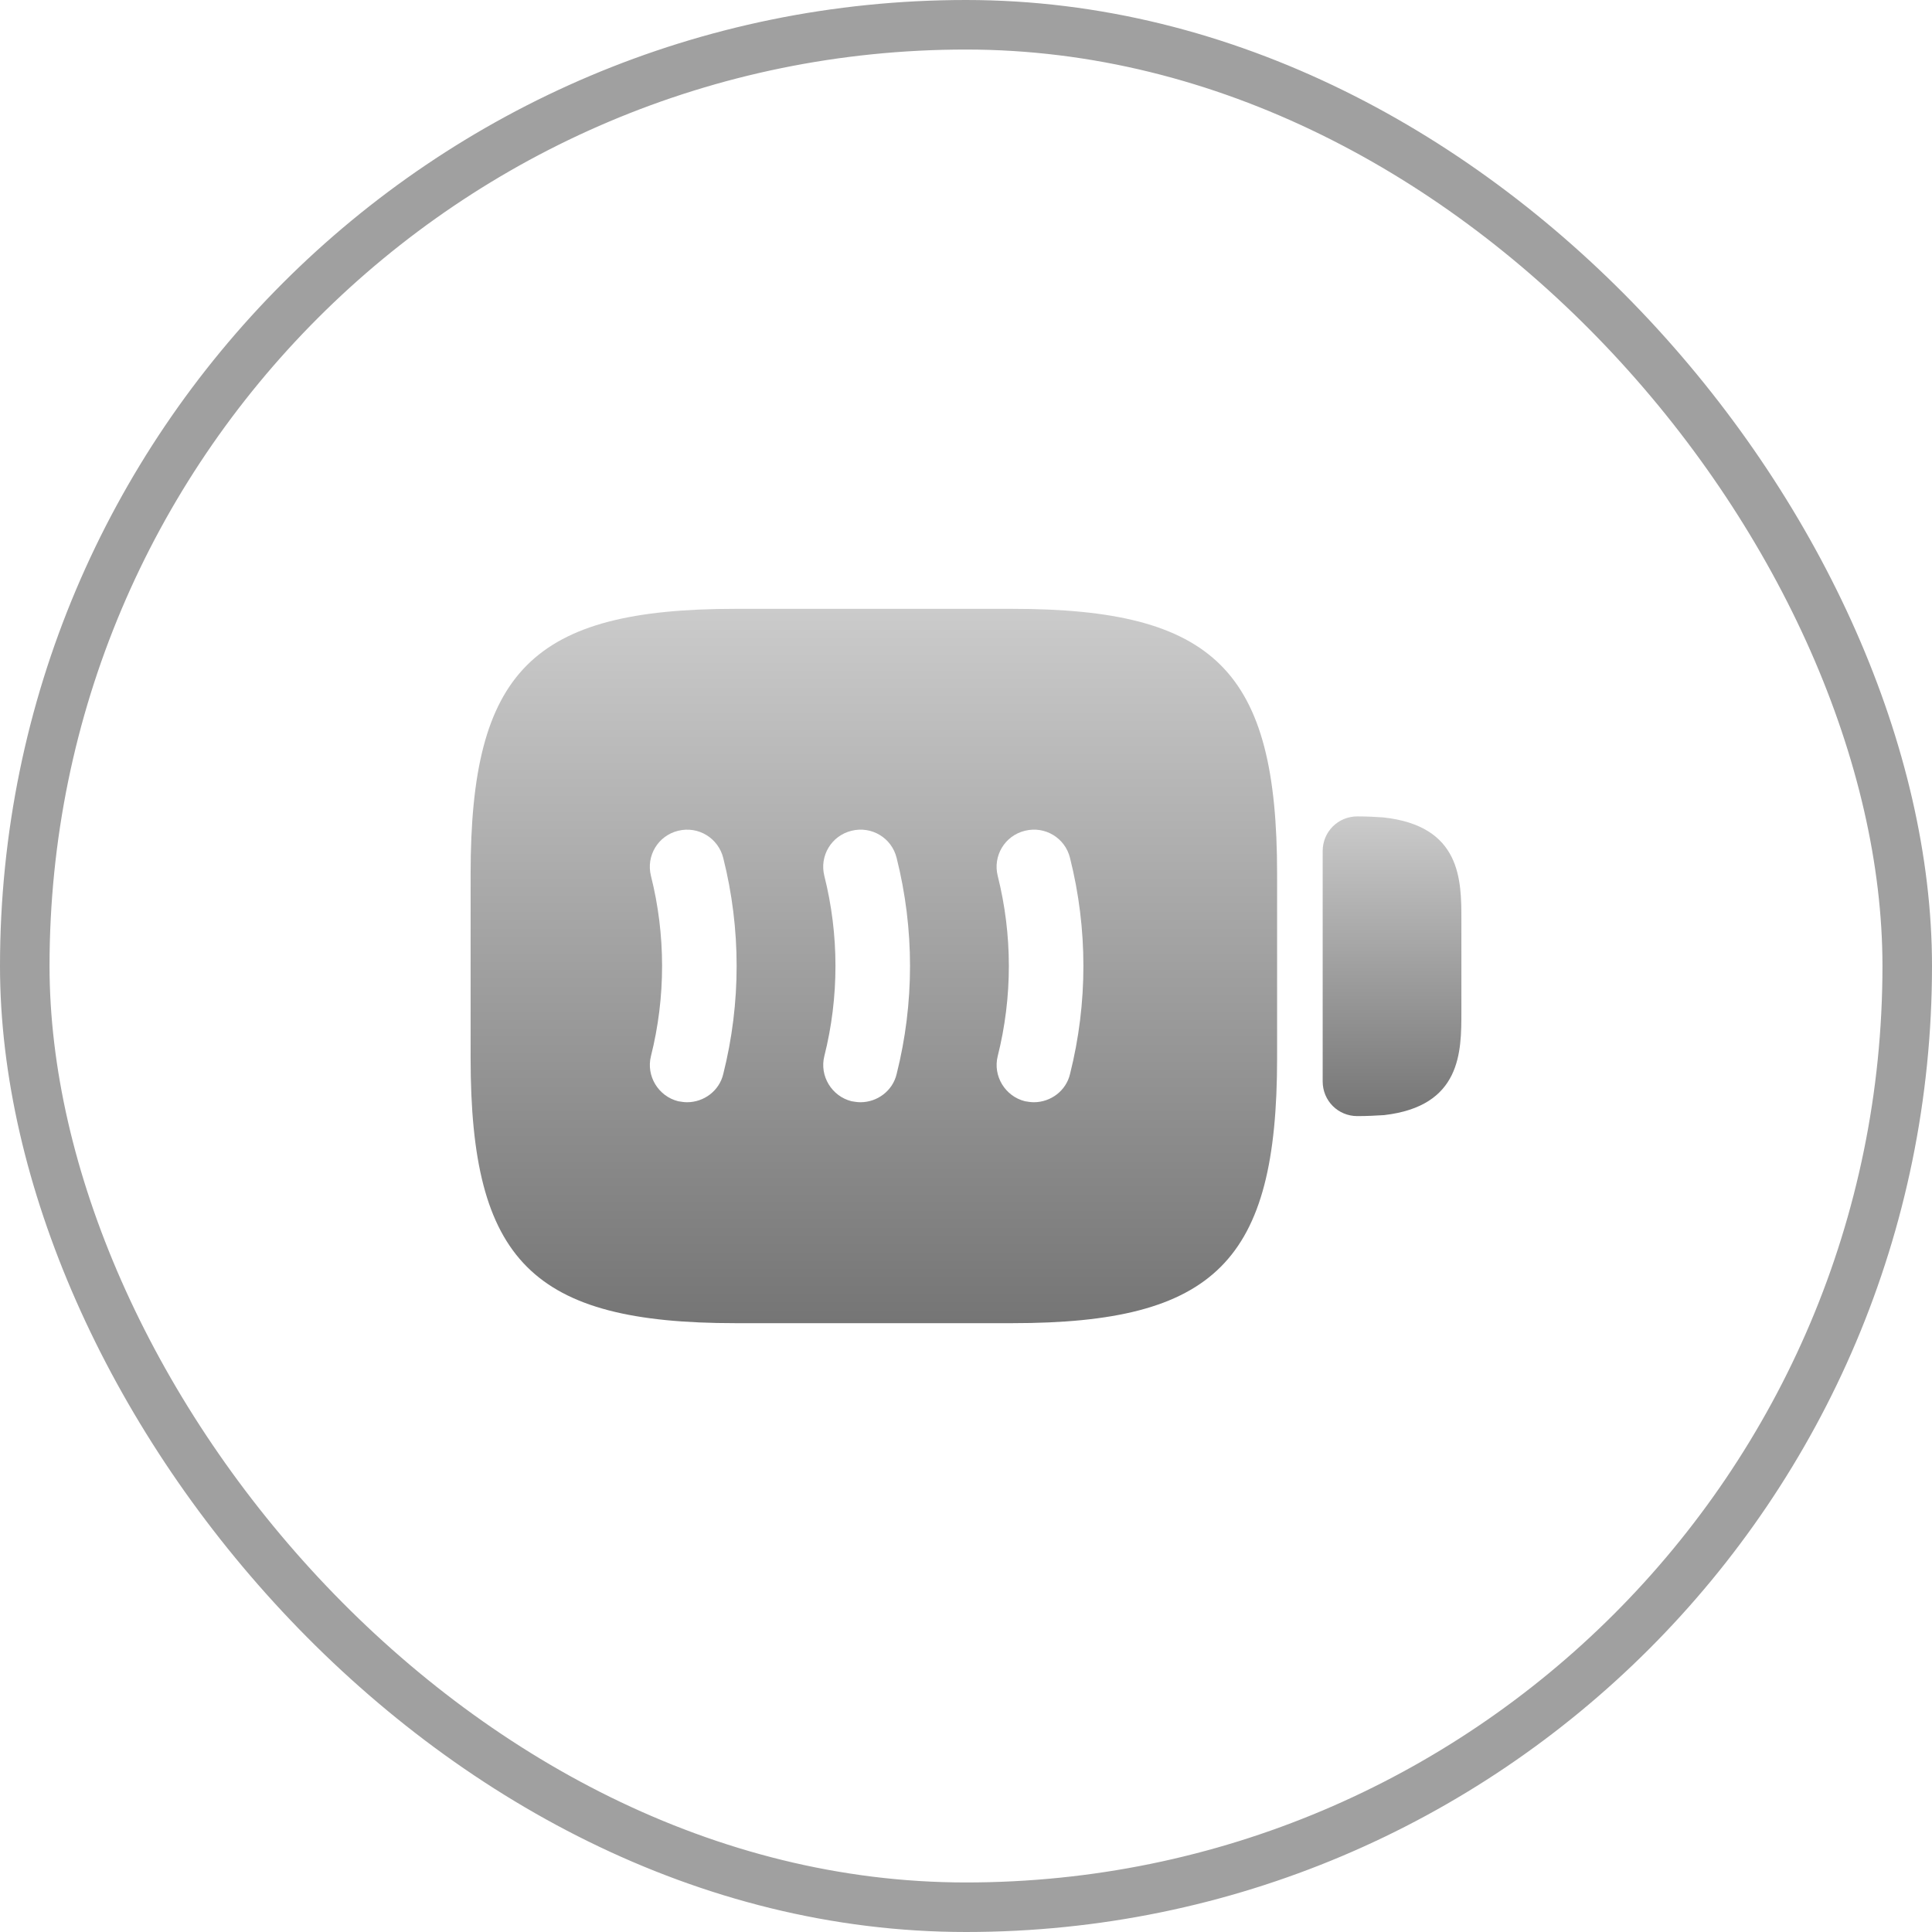 <svg width="39" height="39" viewBox="0 0 39 39" fill="none" xmlns="http://www.w3.org/2000/svg">
<rect x="0.5" y="0.5" width="38" height="38" rx="19" stroke="#A0A0A0"/>
<path d="M27.92 16.5C27.78 16.49 27.6 16.48 27.4 16.48C27.01 16.48 26.7 16.79 26.7 17.18V21.83C26.7 22.22 27.01 22.53 27.4 22.53C27.6 22.53 27.77 22.52 27.94 22.51C29.5 22.33 29.5 21.23 29.5 20.43V18.57C29.5 17.77 29.5 16.67 27.92 16.5Z" fill="url(#paint0_linear_290_6170)"/>
<path d="M20.43 12.29H14.85C10.75 12.29 9.5 13.54 9.5 17.64V21.36C9.5 25.46 10.75 26.71 14.85 26.71H20.43C24.53 26.71 25.78 25.46 25.78 21.36V17.64C25.78 13.54 24.53 12.29 20.43 12.29ZM14.6 21.68C14.52 22.02 14.21 22.25 13.87 22.25C13.81 22.25 13.75 22.24 13.69 22.23C13.29 22.13 13.04 21.72 13.14 21.32C13.44 20.13 13.44 18.87 13.14 17.68C13.04 17.28 13.28 16.87 13.69 16.77C14.1 16.67 14.5 16.92 14.6 17.32C14.96 18.75 14.96 20.25 14.6 21.68ZM18.1 21.68C18.02 22.02 17.71 22.25 17.37 22.25C17.31 22.25 17.25 22.24 17.19 22.23C16.79 22.13 16.54 21.72 16.64 21.32C16.94 20.13 16.94 18.87 16.64 17.68C16.54 17.28 16.78 16.87 17.19 16.77C17.59 16.67 18 16.91 18.1 17.32C18.46 18.75 18.46 20.25 18.1 21.68ZM21.6 21.68C21.52 22.02 21.21 22.25 20.87 22.25C20.81 22.25 20.75 22.24 20.69 22.23C20.29 22.13 20.04 21.72 20.14 21.32C20.44 20.13 20.44 18.87 20.14 17.68C20.04 17.28 20.28 16.87 20.69 16.77C21.09 16.67 21.5 16.91 21.6 17.32C21.96 18.75 21.96 20.25 21.6 21.68Z" fill="url(#paint1_linear_290_6170)"/>
<defs>
<linearGradient id="paint0_linear_290_6170" x1="28.1" y1="16.48" x2="28.1" y2="22.53" gradientUnits="userSpaceOnUse">
<stop stop-color="#CBCBCB"/>
<stop offset="1" stop-color="#757575"/>
</linearGradient>
<linearGradient id="paint1_linear_290_6170" x1="17.64" y1="12.29" x2="17.64" y2="26.71" gradientUnits="userSpaceOnUse">
<stop stop-color="#CBCBCB"/>
<stop offset="1" stop-color="#757575"/>
</linearGradient>
</defs>
</svg>
